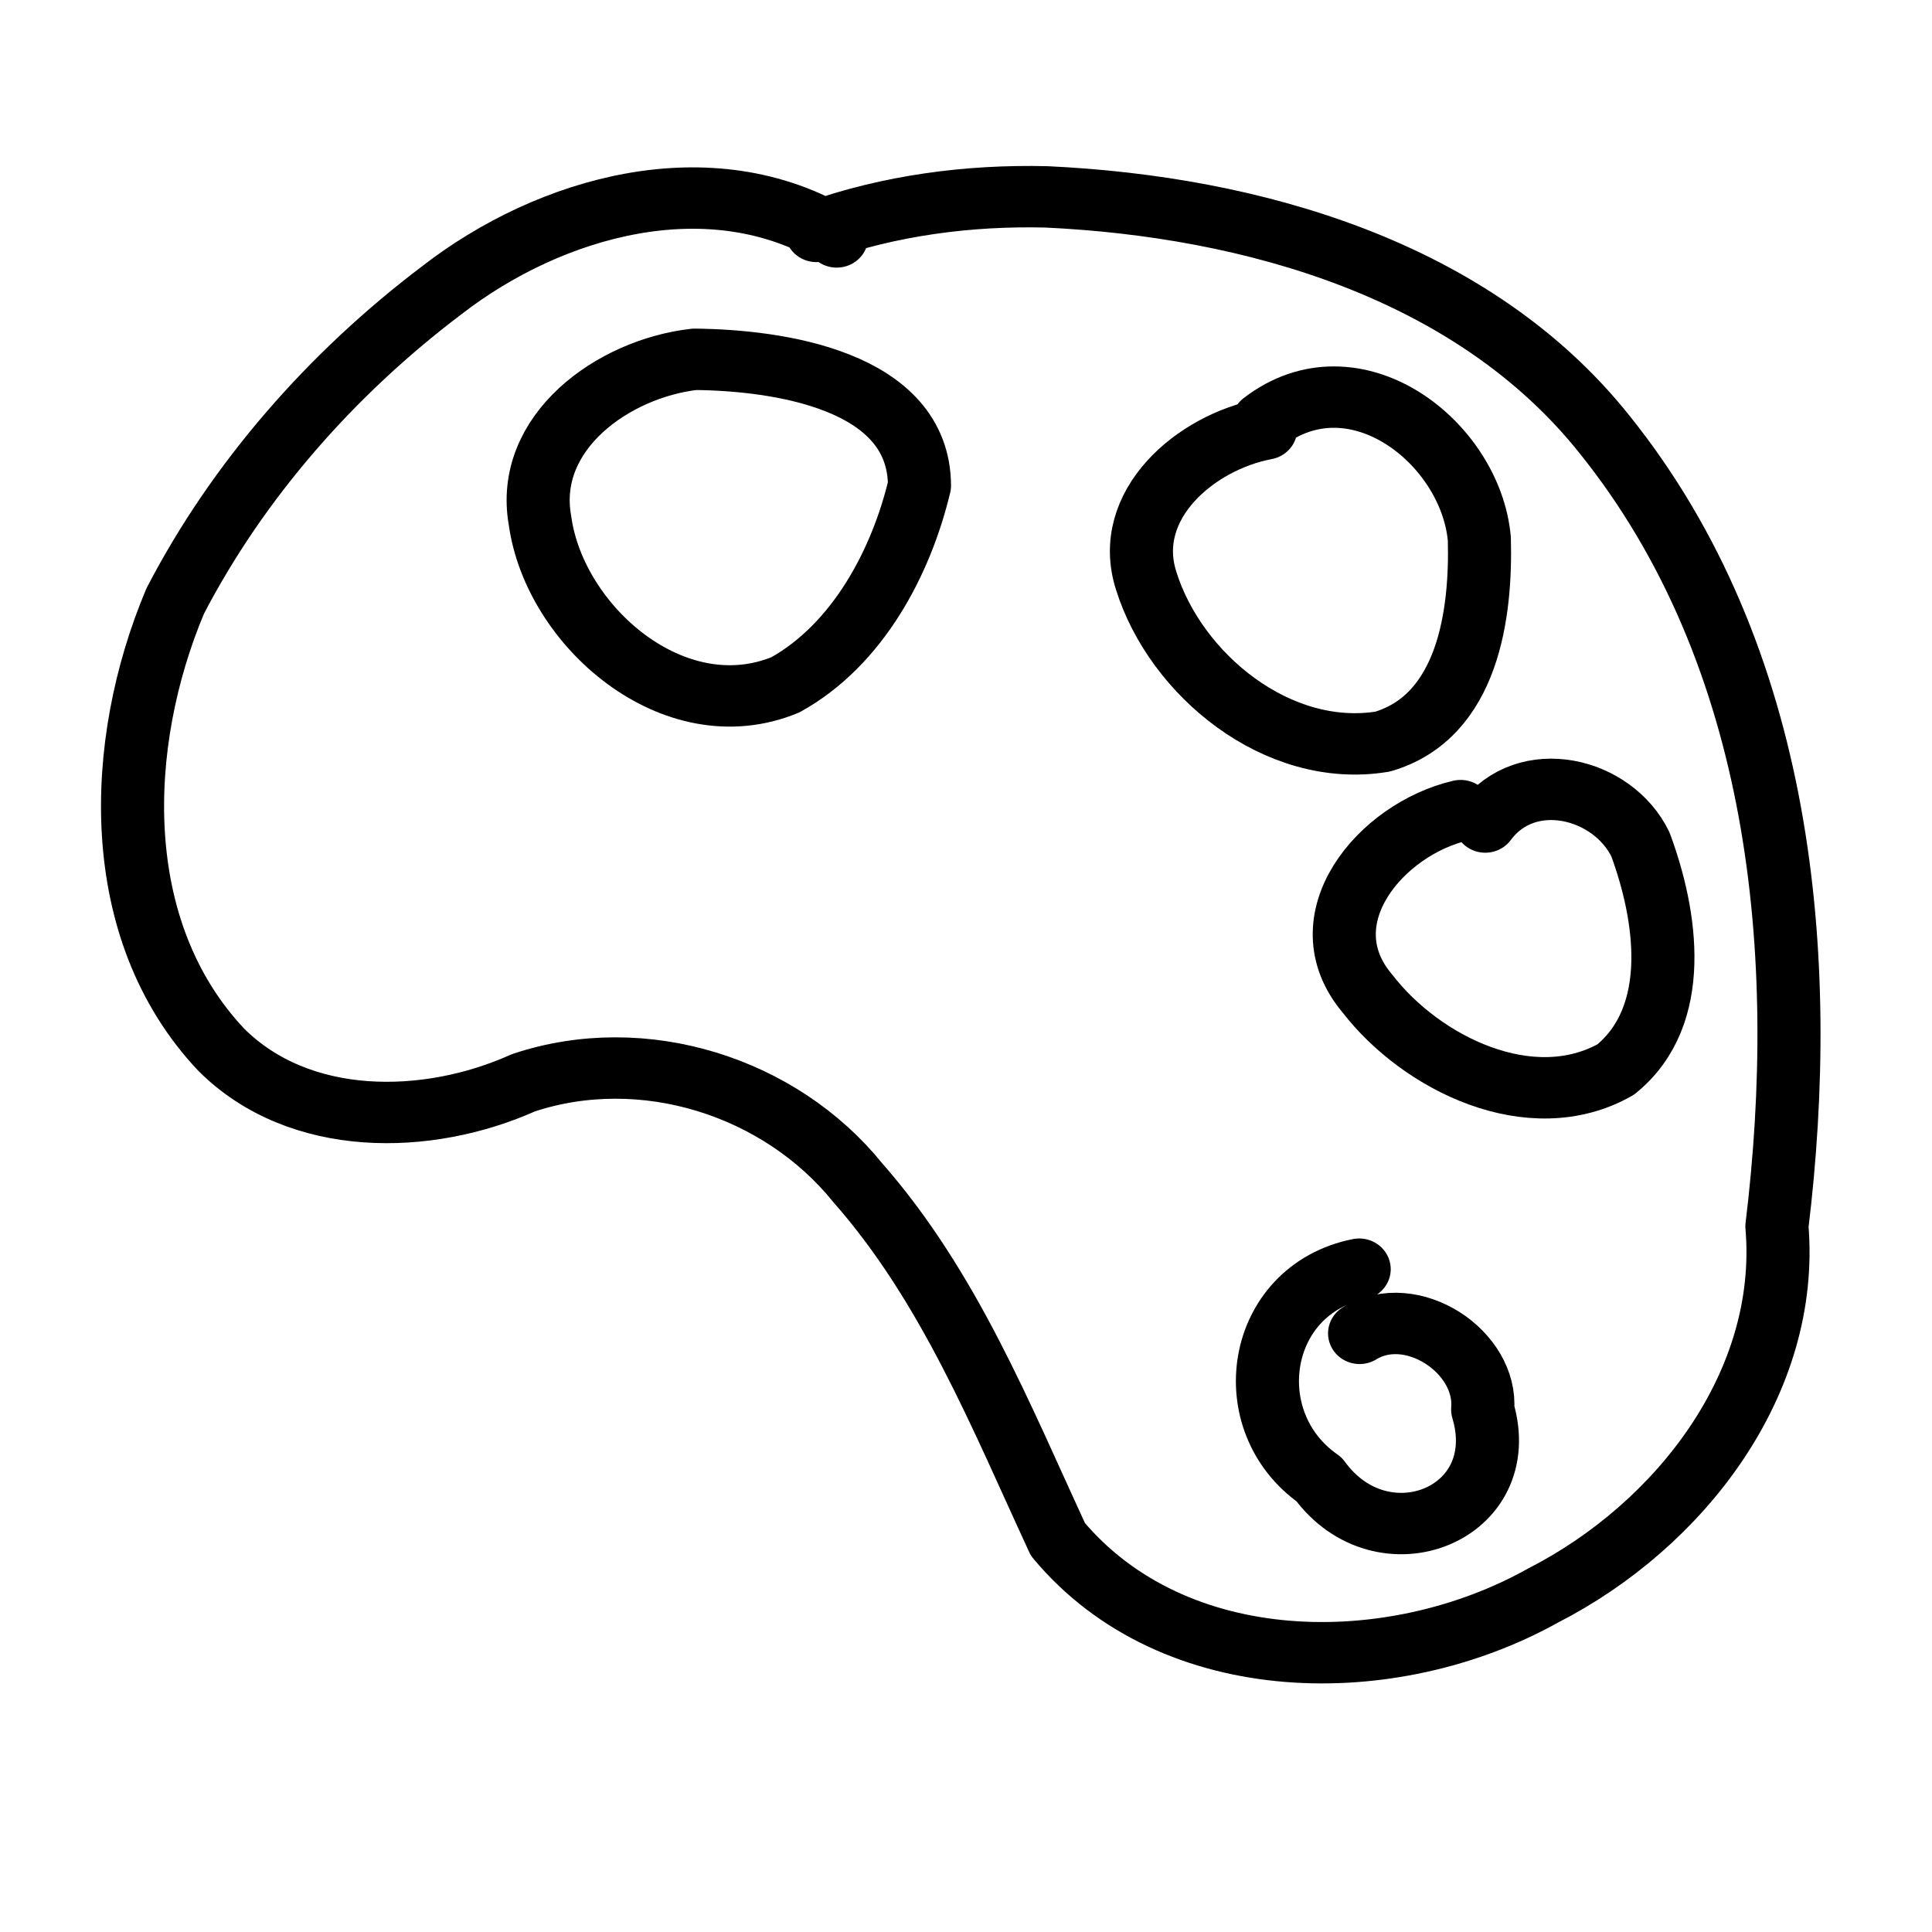 <?xml version="1.0" encoding="UTF-8"?>
<svg width="48" height="48" version="1.1" viewBox="0 0 48 48" xml:space="preserve" xmlns="http://www.w3.org/2000/svg" xmlns:cc="http://creativecommons.org/ns#" xmlns:dc="http://purl.org/dc/elements/1.1/" xmlns:rdf="http://www.w3.org/1999/02/22-rdf-syntax-ns#"><g transform="matrix(1.333 0 0 -1.333 -59.799 278.76)"><g transform="matrix(.317 0 0 -.317 0 594)"><g transform="matrix(3.153 0 0 -3.153 -121.15 1928.2)"><g transform="matrix(.927 0 0 .902 -47.288 65.74)"><path d="m157.71 173.3c-2.534 1.575-5.766 0.636-7.95-1.107-2.211-1.718-4.094-3.921-5.357-6.421-1.206-2.941-1.345-6.8 0.925-9.274 1.575-1.618 4.148-1.576 6.079-0.685 2.414 0.826 5.164-0.078 6.726-2.065 1.84-2.151 2.879-4.824 4.027-7.375 2.34-2.88 6.723-2.902 9.752-1.164 2.764 1.45 4.98 4.402 4.711 7.636 0.663 5.594 0.113 11.791-3.468 16.372-2.641 3.407-7.086 4.712-11.227 4.911-1.568 0.039-3.15-0.176-4.627-0.714" fill="none" stroke="#000" stroke-linecap="round" stroke-linejoin="round" stroke-miterlimit="10" stroke-width="1.269"/></g><g transform="matrix(.927 0 0 .902 -47.288 65.74)"><path d="m154.85 170.77c-1.638-0.191-3.429-1.511-3.108-3.338 0.294-2.181 2.699-4.339 4.934-3.392 1.46 0.831 2.332 2.538 2.699 4.119-9e-3 2.193-2.878 2.596-4.525 2.611z" fill="none" stroke="#000" stroke-linecap="round" stroke-linejoin="round" stroke-miterlimit="10" stroke-width="1.269"/></g><g transform="matrix(.927 0 0 .902 -47.288 65.74)"><path d="m166.34 169.33c-1.414-0.273-2.893-1.573-2.405-3.137 0.591-1.946 2.652-3.686 4.759-3.326 1.724 0.523 1.984 2.651 1.943 4.193-0.176 1.994-2.512 3.869-4.35 2.408" fill="none" stroke="#000" stroke-linecap="round" stroke-linejoin="round" stroke-miterlimit="10" stroke-width="1.269"/></g><g transform="matrix(.927 0 0 .902 -47.288 65.74)"><path d="m170.26 161.44c-1.601-0.381-3.139-2.248-1.873-3.784 1.081-1.44 3.285-2.563 4.993-1.569 1.341 1.118 1.022 3.199 0.497 4.656-0.557 1.179-2.288 1.614-3.121 0.461" fill="none" stroke="#000" stroke-linecap="round" stroke-linejoin="round" stroke-miterlimit="10" stroke-width="1.269"/></g><g transform="matrix(.927 0 0 .902 -47.288 65.74)"><path d="m168.22 151.96c-2.07-0.423-2.485-3.147-0.805-4.348 1.272-1.802 3.923-0.727 3.289 1.444 0.099 1.194-1.428 2.237-2.476 1.577" fill="none" stroke="#000" stroke-linecap="round" stroke-linejoin="round" stroke-miterlimit="10" stroke-width="1.269"/></g></g></g></g></svg>
